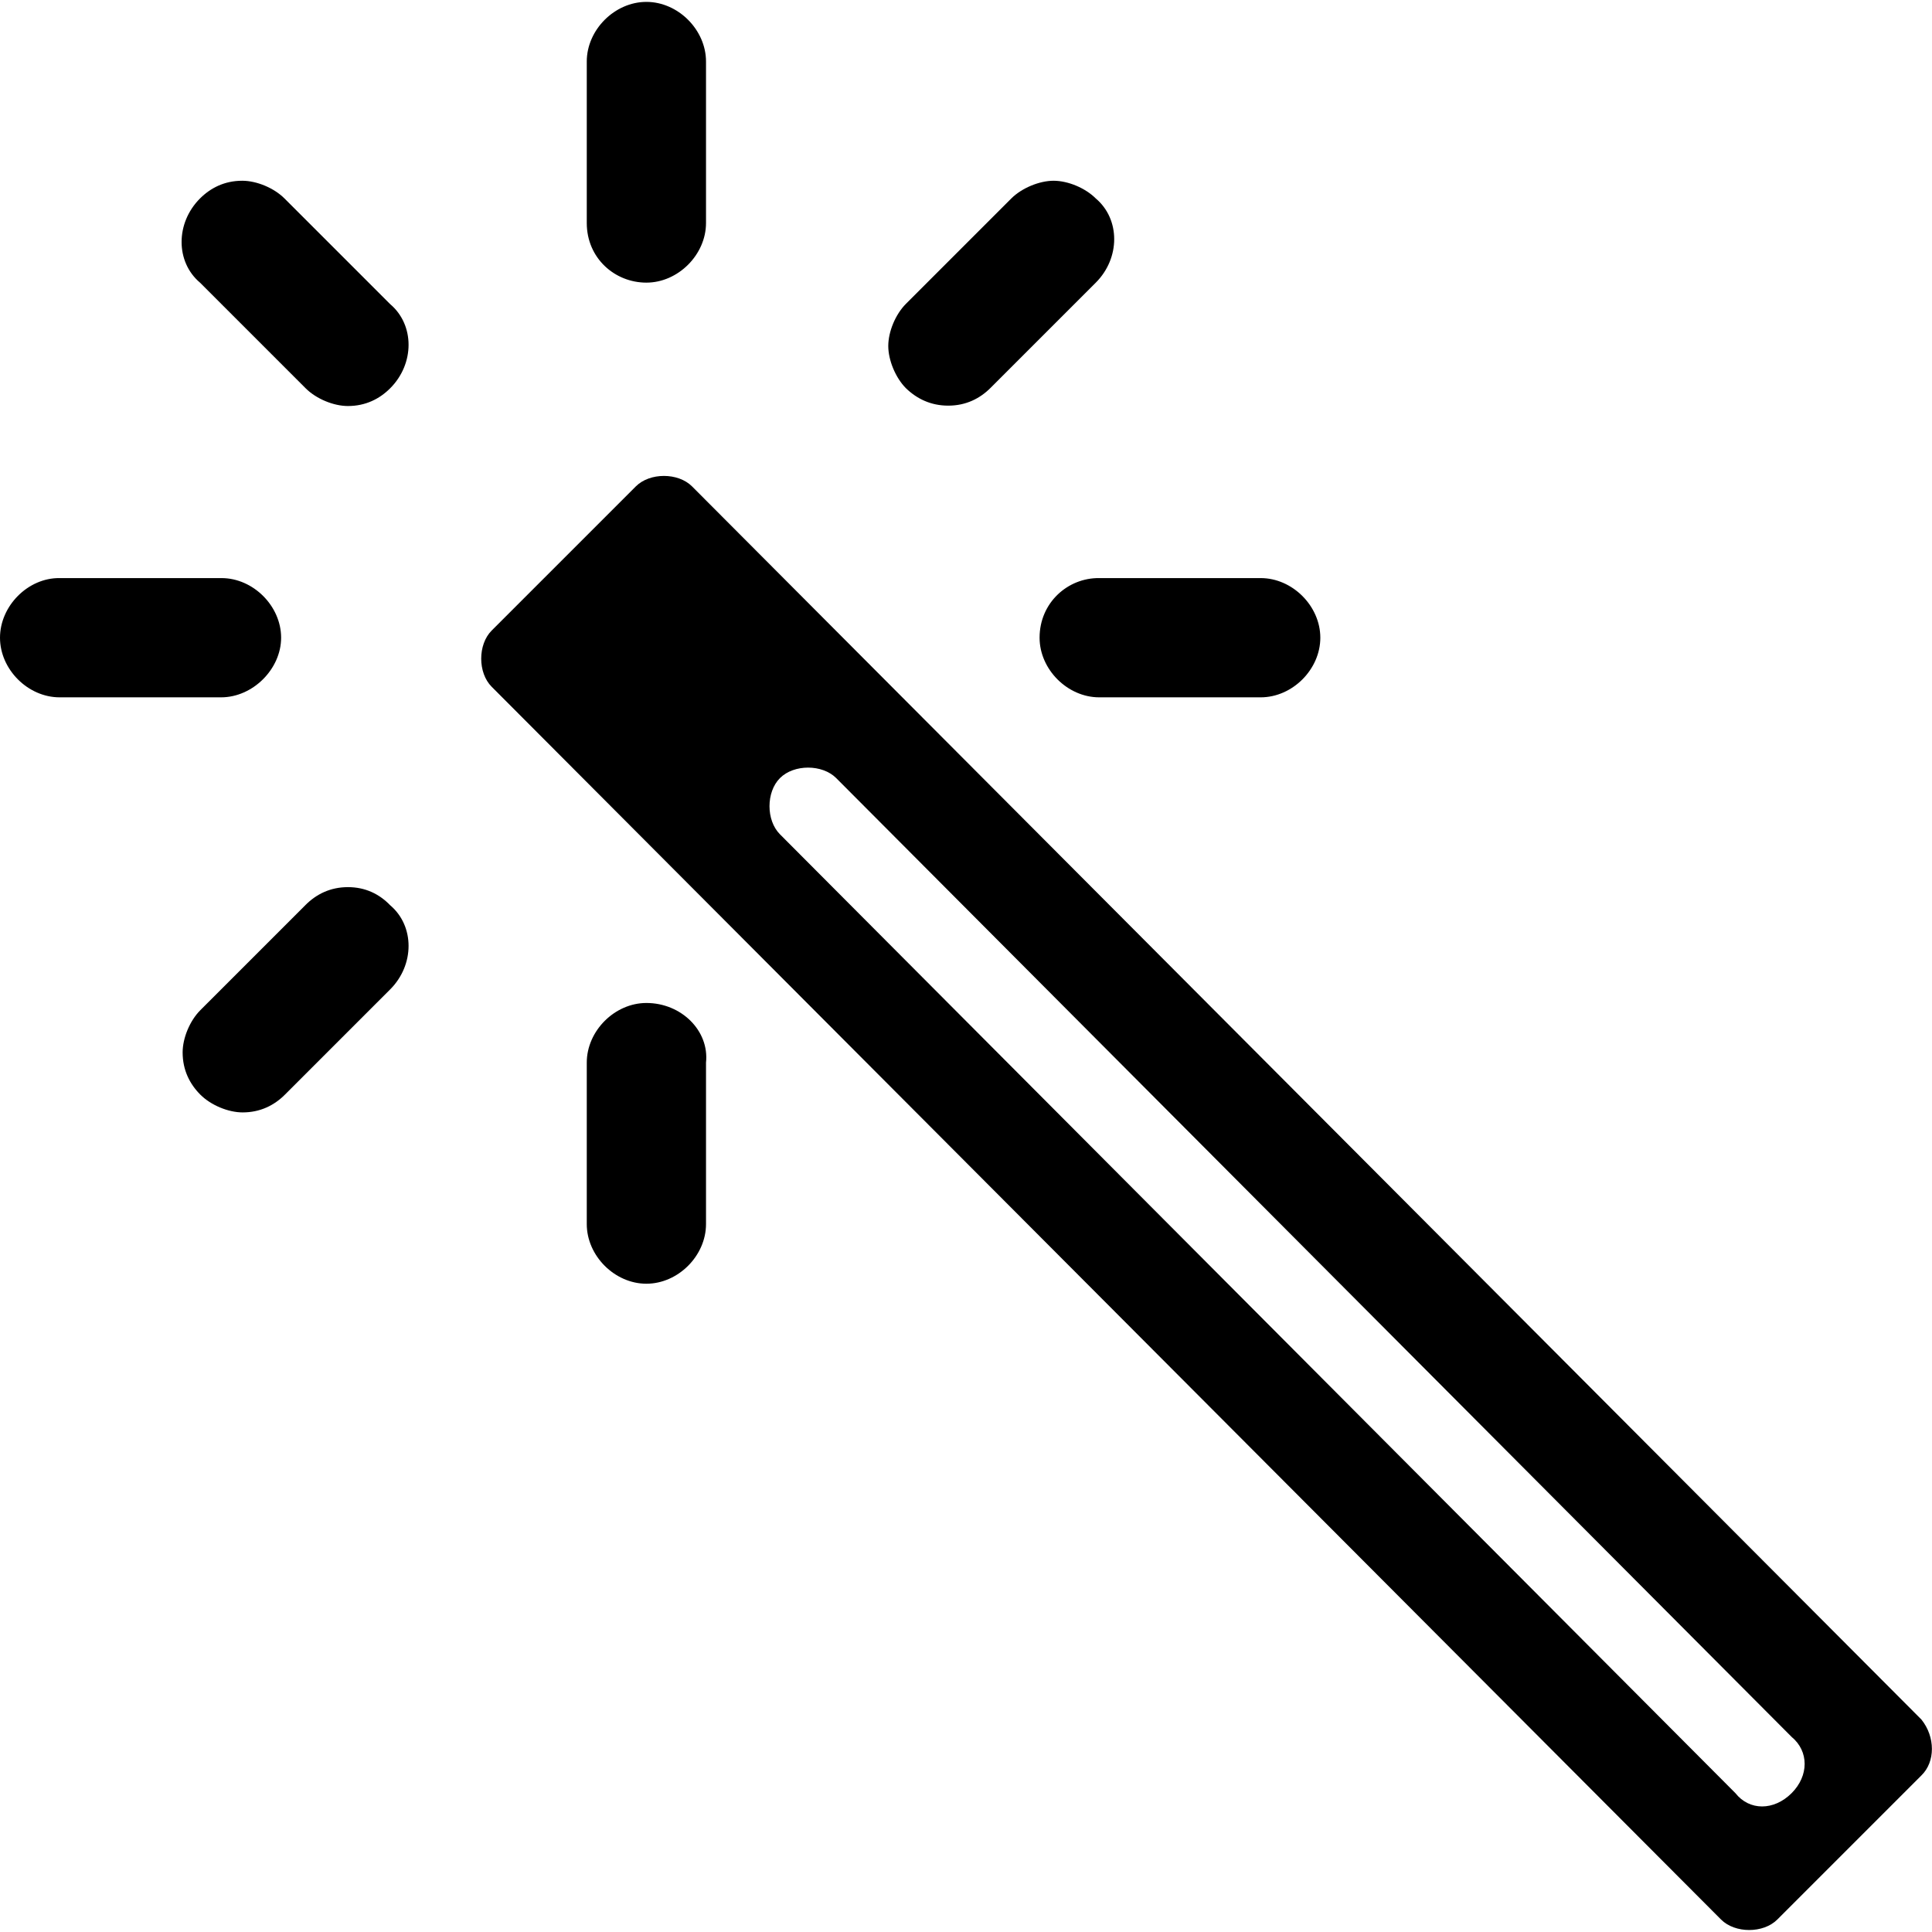 <svg width="40px" height="40px" xmlns="http://www.w3.org/2000/svg" viewBox="0 0 512 512">
<g>
	<path d="M509.2,455.7L183.4,128.9c-3.7-3.7-11.2-3.7-14.9,0l-38.2,38.2c-3.7,3.7-3.7,11.2,0,14.9l325.8,326.7
		c3.7,3.7,11.2,3.7,14.9,0l38.2-38.2C512.9,466.9,512.9,460.3,509.2,455.7L509.2,455.7z M474.8,475.2L474.8,475.2
		c-4.7,4.7-11.2,4.7-14.9,0L206.7,221.1c-3.7-3.7-3.7-11.2,0-14.9l0,0c3.7-3.7,11.2-3.7,14.9,0l253.2,254.1
		C479.4,464.1,479.4,470.6,474.8,475.2L474.8,475.2z M171.3,74.9c8.4,0,15.8-7.4,15.8-15.8V16.3c0-8.4-7.4-15.8-15.8-15.8
		c-8.4,0-15.8,7.4-15.8,15.8v42.8C155.5,68.4,162.9,74.9,171.3,74.9z M171.3,265.8c-8.4,0-15.8,7.4-15.8,15.8v42.8
		c0,8.4,7.4,15.8,15.8,15.8c8.4,0,15.8-7.4,15.8-15.8v-42.8C188,273.2,180.6,265.8,171.3,265.8z M275.5,169
		c0,8.4,7.4,15.8,15.8,15.8h42.8c8.4,0,15.8-7.4,15.8-15.8c0-8.4-7.4-15.8-15.8-15.8h-42.8C283,153.1,275.5,159.7,275.5,169z
		 M74.5,169c0-8.4-7.4-15.8-15.8-15.8H15.8C7.4,153.1,0,160.6,0,169c0,8.4,7.4,15.8,15.8,15.8h42.8C67,184.8,74.5,177.3,74.5,169z
		 M81,102.9c2.8,2.8,7.4,4.7,11.2,4.7c4.7,0,8.4-1.9,11.2-4.7c6.5-6.5,6.5-16.8,0-22.3L75.4,52.6c-2.8-2.8-7.4-4.7-11.2-4.7
		c-4.7,0-8.4,1.9-11.2,4.7c-6.5,6.5-6.5,16.8,0,22.3L81,102.9z M92.2,235.1c-4.7,0-8.4,1.9-11.2,4.7l-27.9,27.9
		c-2.8,2.8-4.7,7.4-4.7,11.2c0,4.7,1.9,8.4,4.7,11.2s7.4,4.7,11.2,4.7c4.7,0,8.4-1.9,11.2-4.7l27.9-27.9c6.5-6.5,6.5-16.8,0-22.3
		C100.5,236.9,96.8,235.1,92.2,235.1z M251.3,107.5c4.7,0,8.4-1.9,11.2-4.7l27.9-27.9c6.5-6.5,6.5-16.8,0-22.3
		c-2.8-2.8-7.4-4.7-11.2-4.7c-3.7,0-8.4,1.9-11.2,4.7l-27.9,27.9c-2.8,2.8-4.7,7.4-4.7,11.2c0,3.7,1.9,8.4,4.7,11.2
		C243,105.7,246.7,107.5,251.3,107.5z"/>
</g>
</svg>